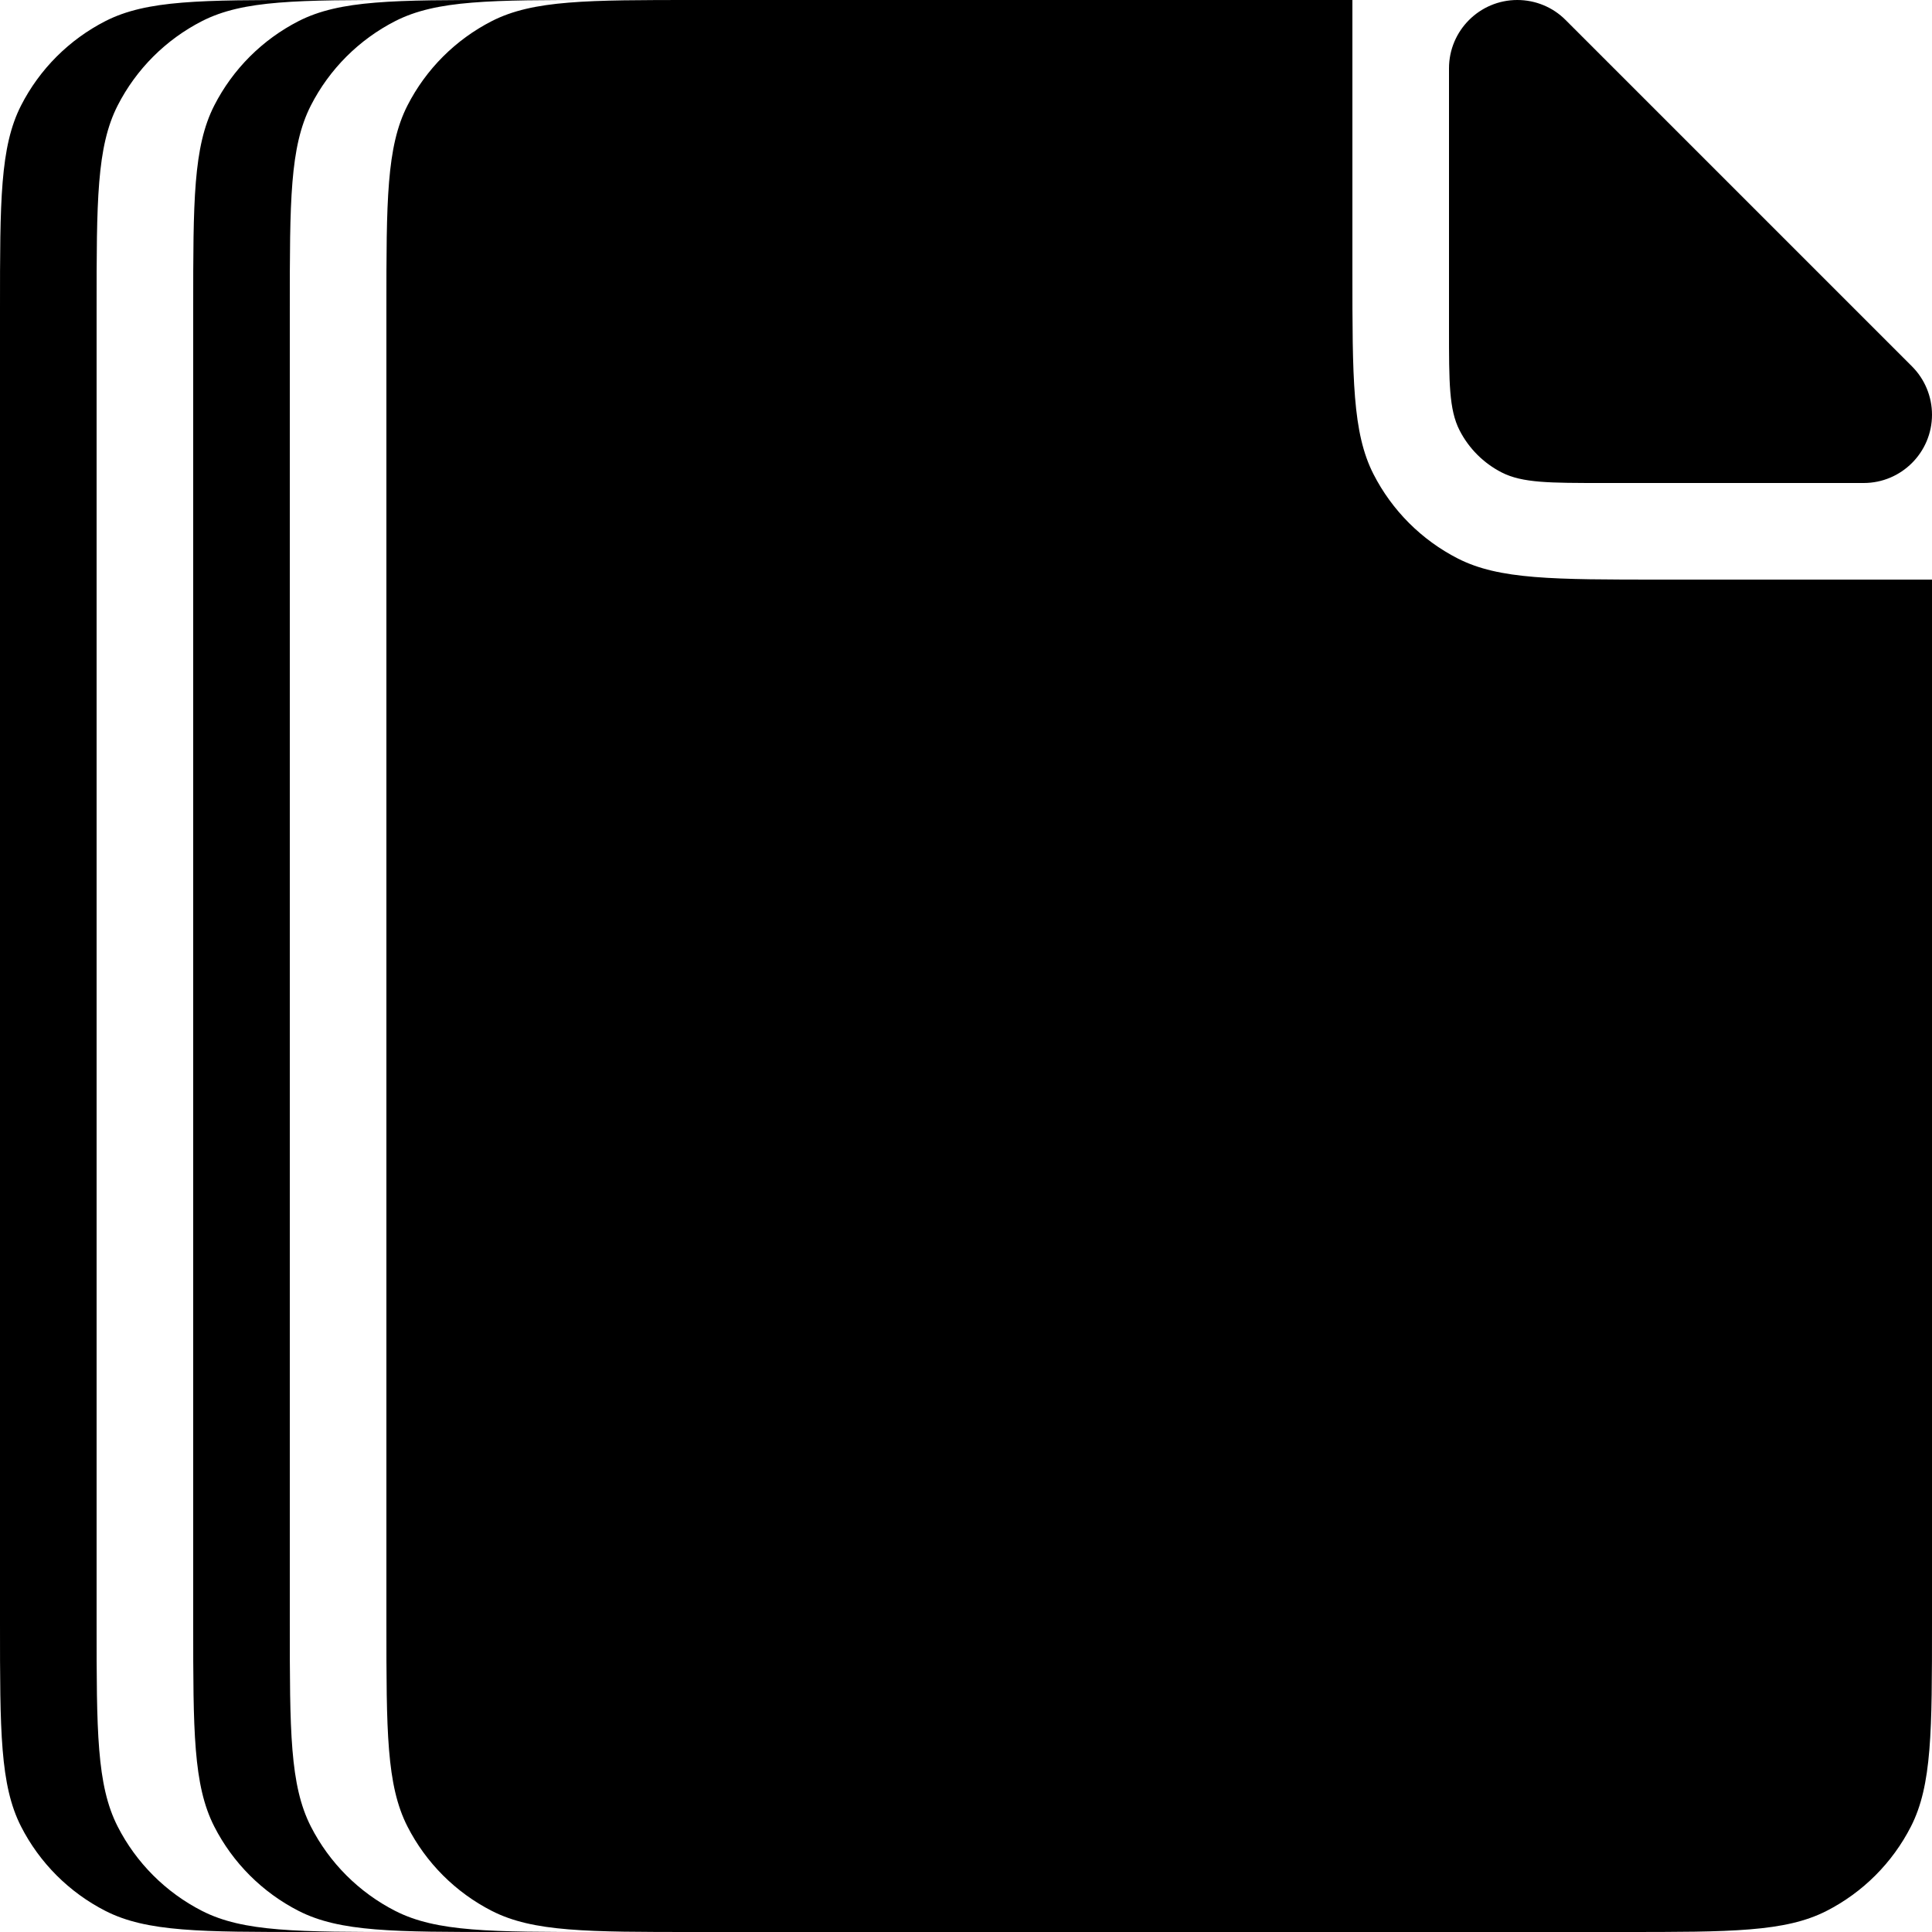 <svg width="20" height="20" viewBox="0 0 20 20" fill="none" xmlns="http://www.w3.org/2000/svg">
<path fill-rule="evenodd" clip-rule="evenodd" d="M7.2 0H14V2.8C14 3.92 14 4.48 14.218 4.908C14.41 5.284 14.716 5.59 15.092 5.782C15.52 6 16.08 6 17.2 6H20V16.8C20 17.92 20 18.48 19.782 18.908C19.59 19.284 19.284 19.59 18.908 19.782C18.48 20 17.92 20 16.8 20H7.2C6.08 20 5.52 20 5.092 19.782C4.716 19.59 4.41 19.284 4.218 18.908C4 18.48 4 17.92 4 16.8V3.2C4 2.08 4 1.52 4.218 1.092C4.41 0.716 4.716 0.41 5.092 0.218C5.52 0 6.08 0 7.2 0ZM0 3.2C0 2.08 0 1.52 0.218 1.092C0.41 0.716 0.716 0.41 1.092 0.218C1.52 0 2.08 0 3.2 0H4.2C3.08 0 2.52 0 2.092 0.218C1.716 0.41 1.41 0.716 1.218 1.092C1 1.52 1 2.08 1 3.2V16.8C1 17.92 1 18.48 1.218 18.908C1.41 19.284 1.716 19.59 2.092 19.782C2.52 20 3.08 20 4.2 20H3.2C2.08 20 1.52 20 1.092 19.782C0.716 19.59 0.41 19.284 0.218 18.908C0 18.48 0 17.92 0 16.8V3.2ZM2.218 1.092C2 1.52 2 2.08 2 3.2V16.8C2 17.92 2 18.48 2.218 18.908C2.41 19.284 2.716 19.59 3.092 19.782C3.52 20 4.08 20 5.2 20H6.2C5.08 20 4.52 20 4.092 19.782C3.716 19.59 3.41 19.284 3.218 18.908C3 18.48 3 17.92 3 16.8V3.2C3 2.08 3 1.52 3.218 1.092C3.41 0.716 3.716 0.41 4.092 0.218C4.52 0 5.08 0 6.2 0H5.2C4.08 0 3.52 0 3.092 0.218C2.716 0.41 2.41 0.716 2.218 1.092ZM15.707 0C15.317 0 15 0.317 15 0.707V3.4C15 3.96 15 4.24 15.109 4.454C15.205 4.642 15.358 4.795 15.546 4.891C15.76 5 16.04 5 16.6 5H19.293C19.683 5 20 4.683 20 4.293C20 4.105 19.925 3.925 19.793 3.793L16.207 0.207C16.075 0.074 15.895 0 15.707 0Z" fill="currentColor"/>
</svg>
